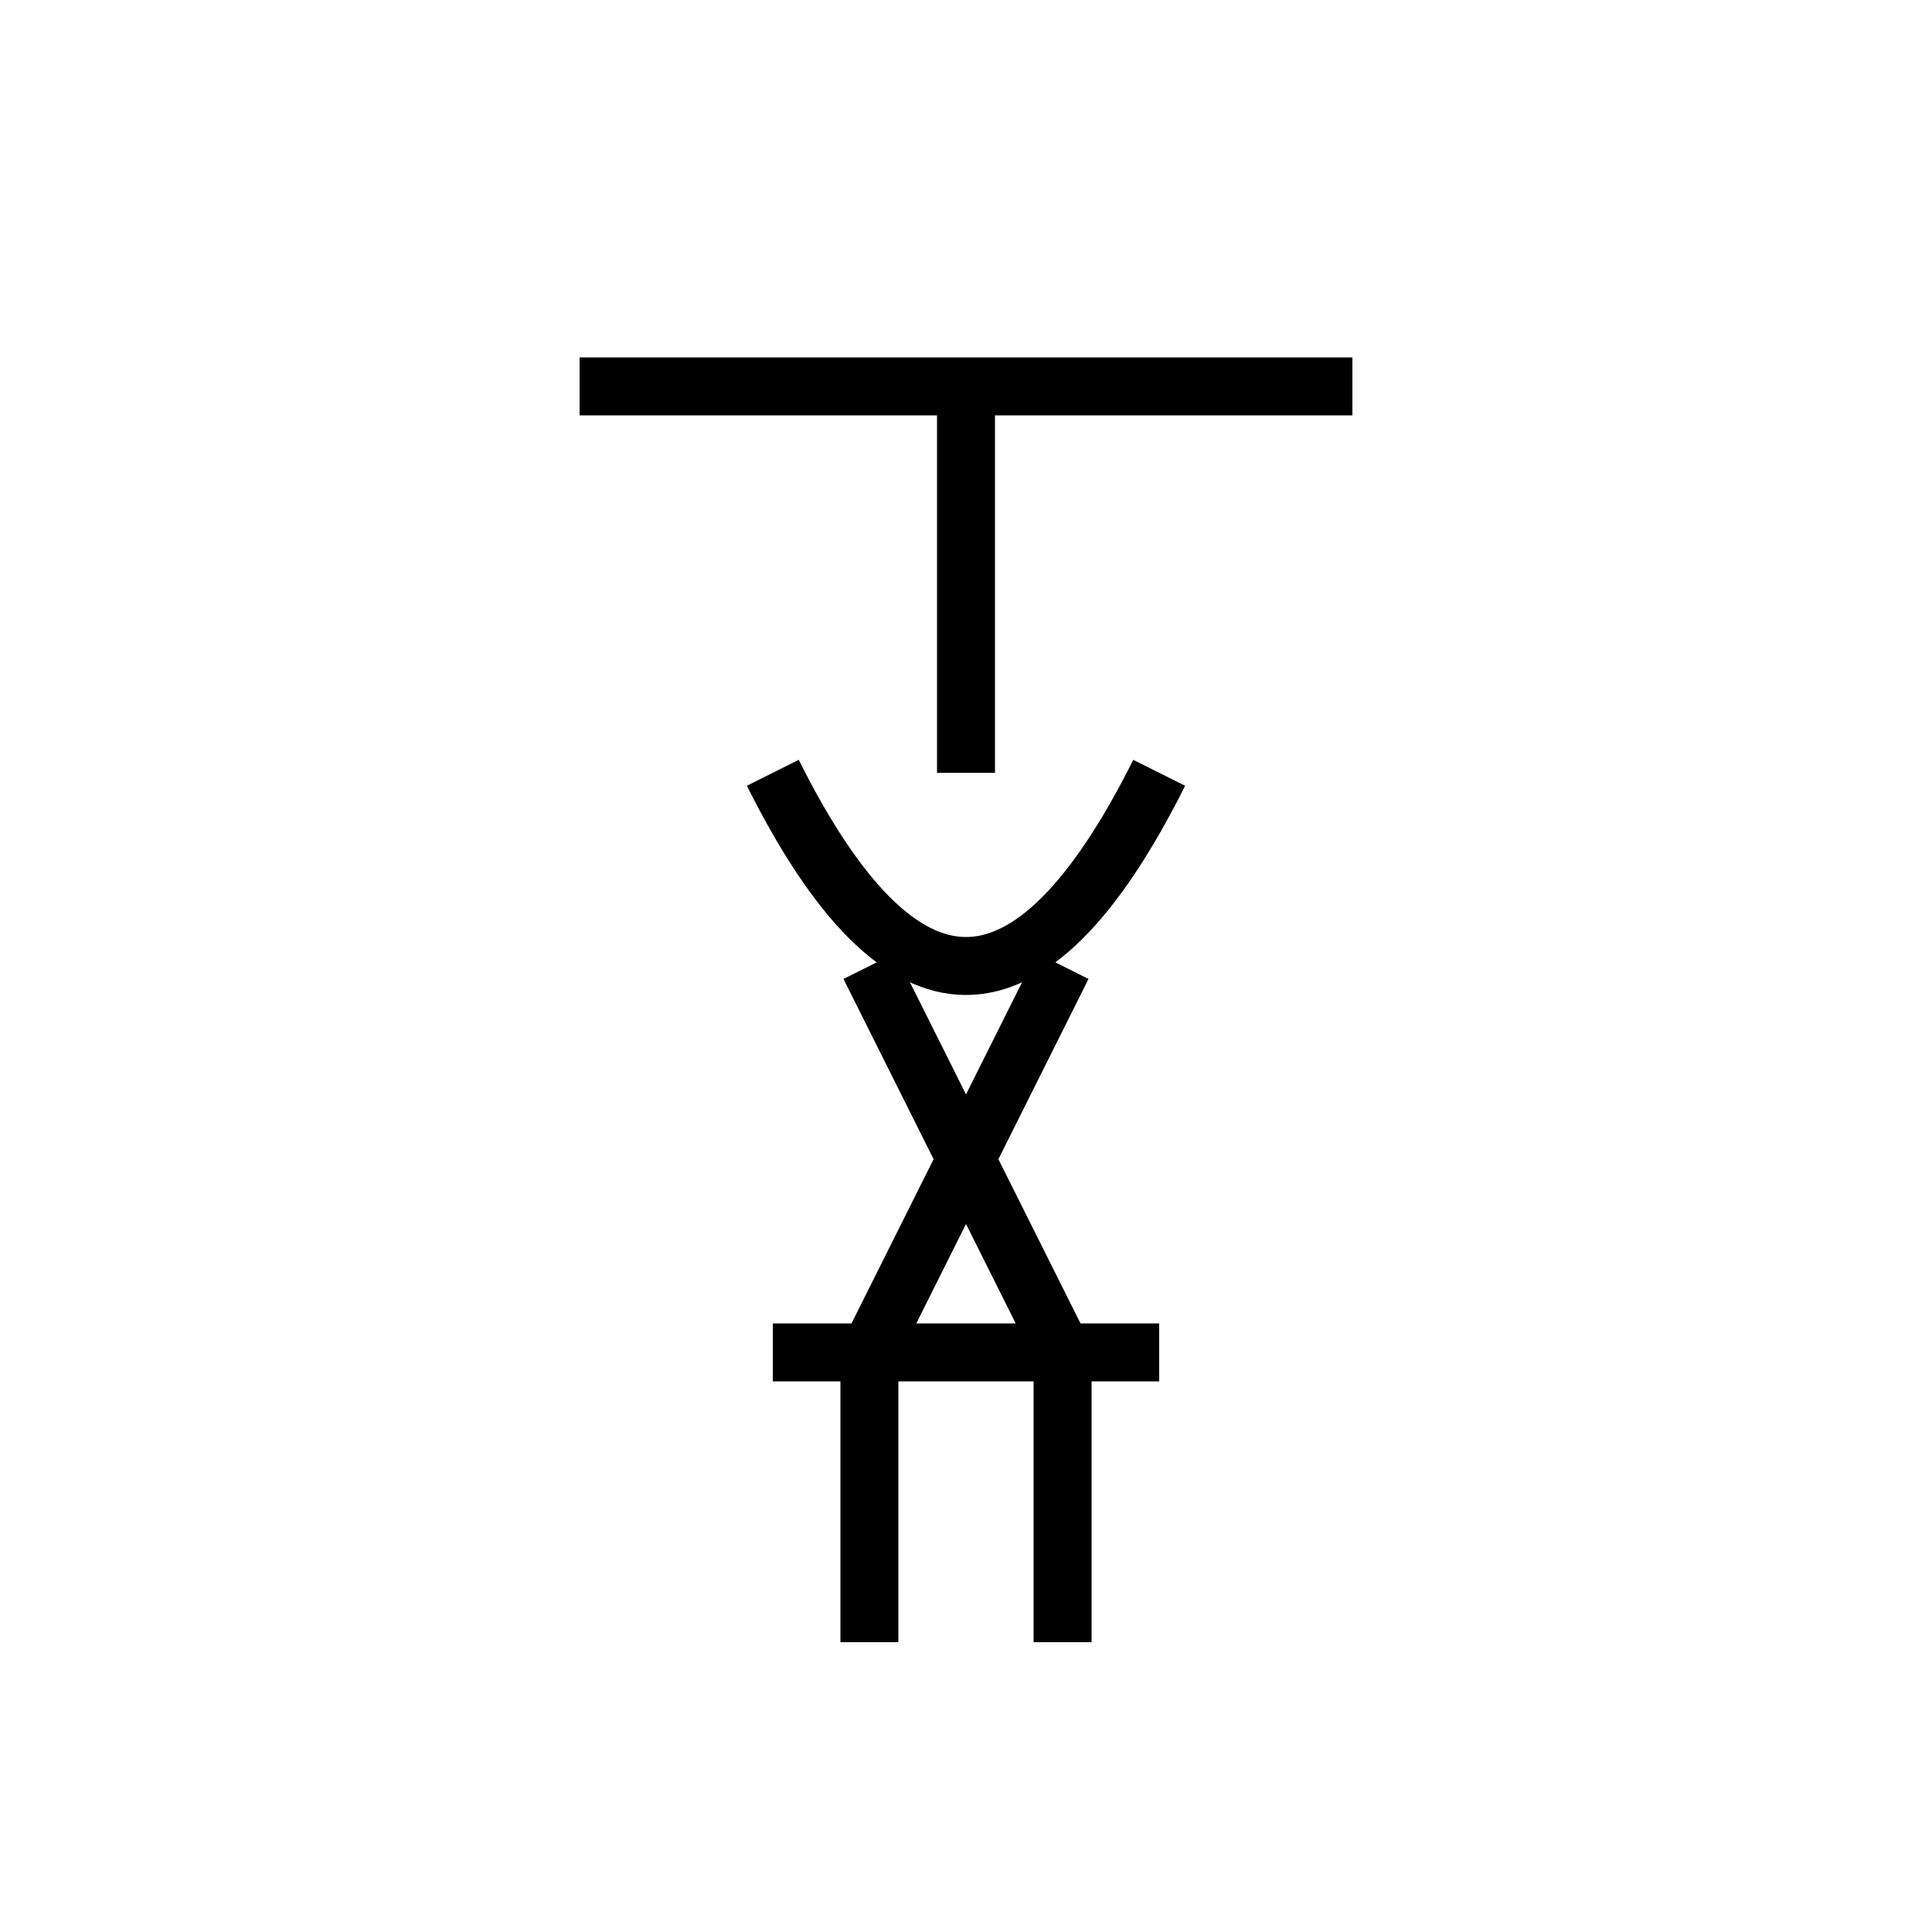 <svg xmlns="http://www.w3.org/2000/svg" viewBox="0 0 100 100" width="100" height="100">
  <g stroke="black" stroke-width="3" fill="none">
    <!-- 糸風構造 -->
    <path d="M30 20 L70 20" />
    <path d="M50 20 L50 40" />
    
    <!-- 中央に音の共鳴 -->
    <path d="M40 40 Q50 60, 60 40" />
    <path d="M45 50 L55 70" />
    <path d="M55 50 L45 70" />
    
    <!-- 下部の調和 -->
    <line x1="40" y1="70" x2="60" y2="70" />
    <line x1="45" y1="70" x2="45" y2="85" />
    <line x1="55" y1="70" x2="55" y2="85" />
  </g>
</svg>
